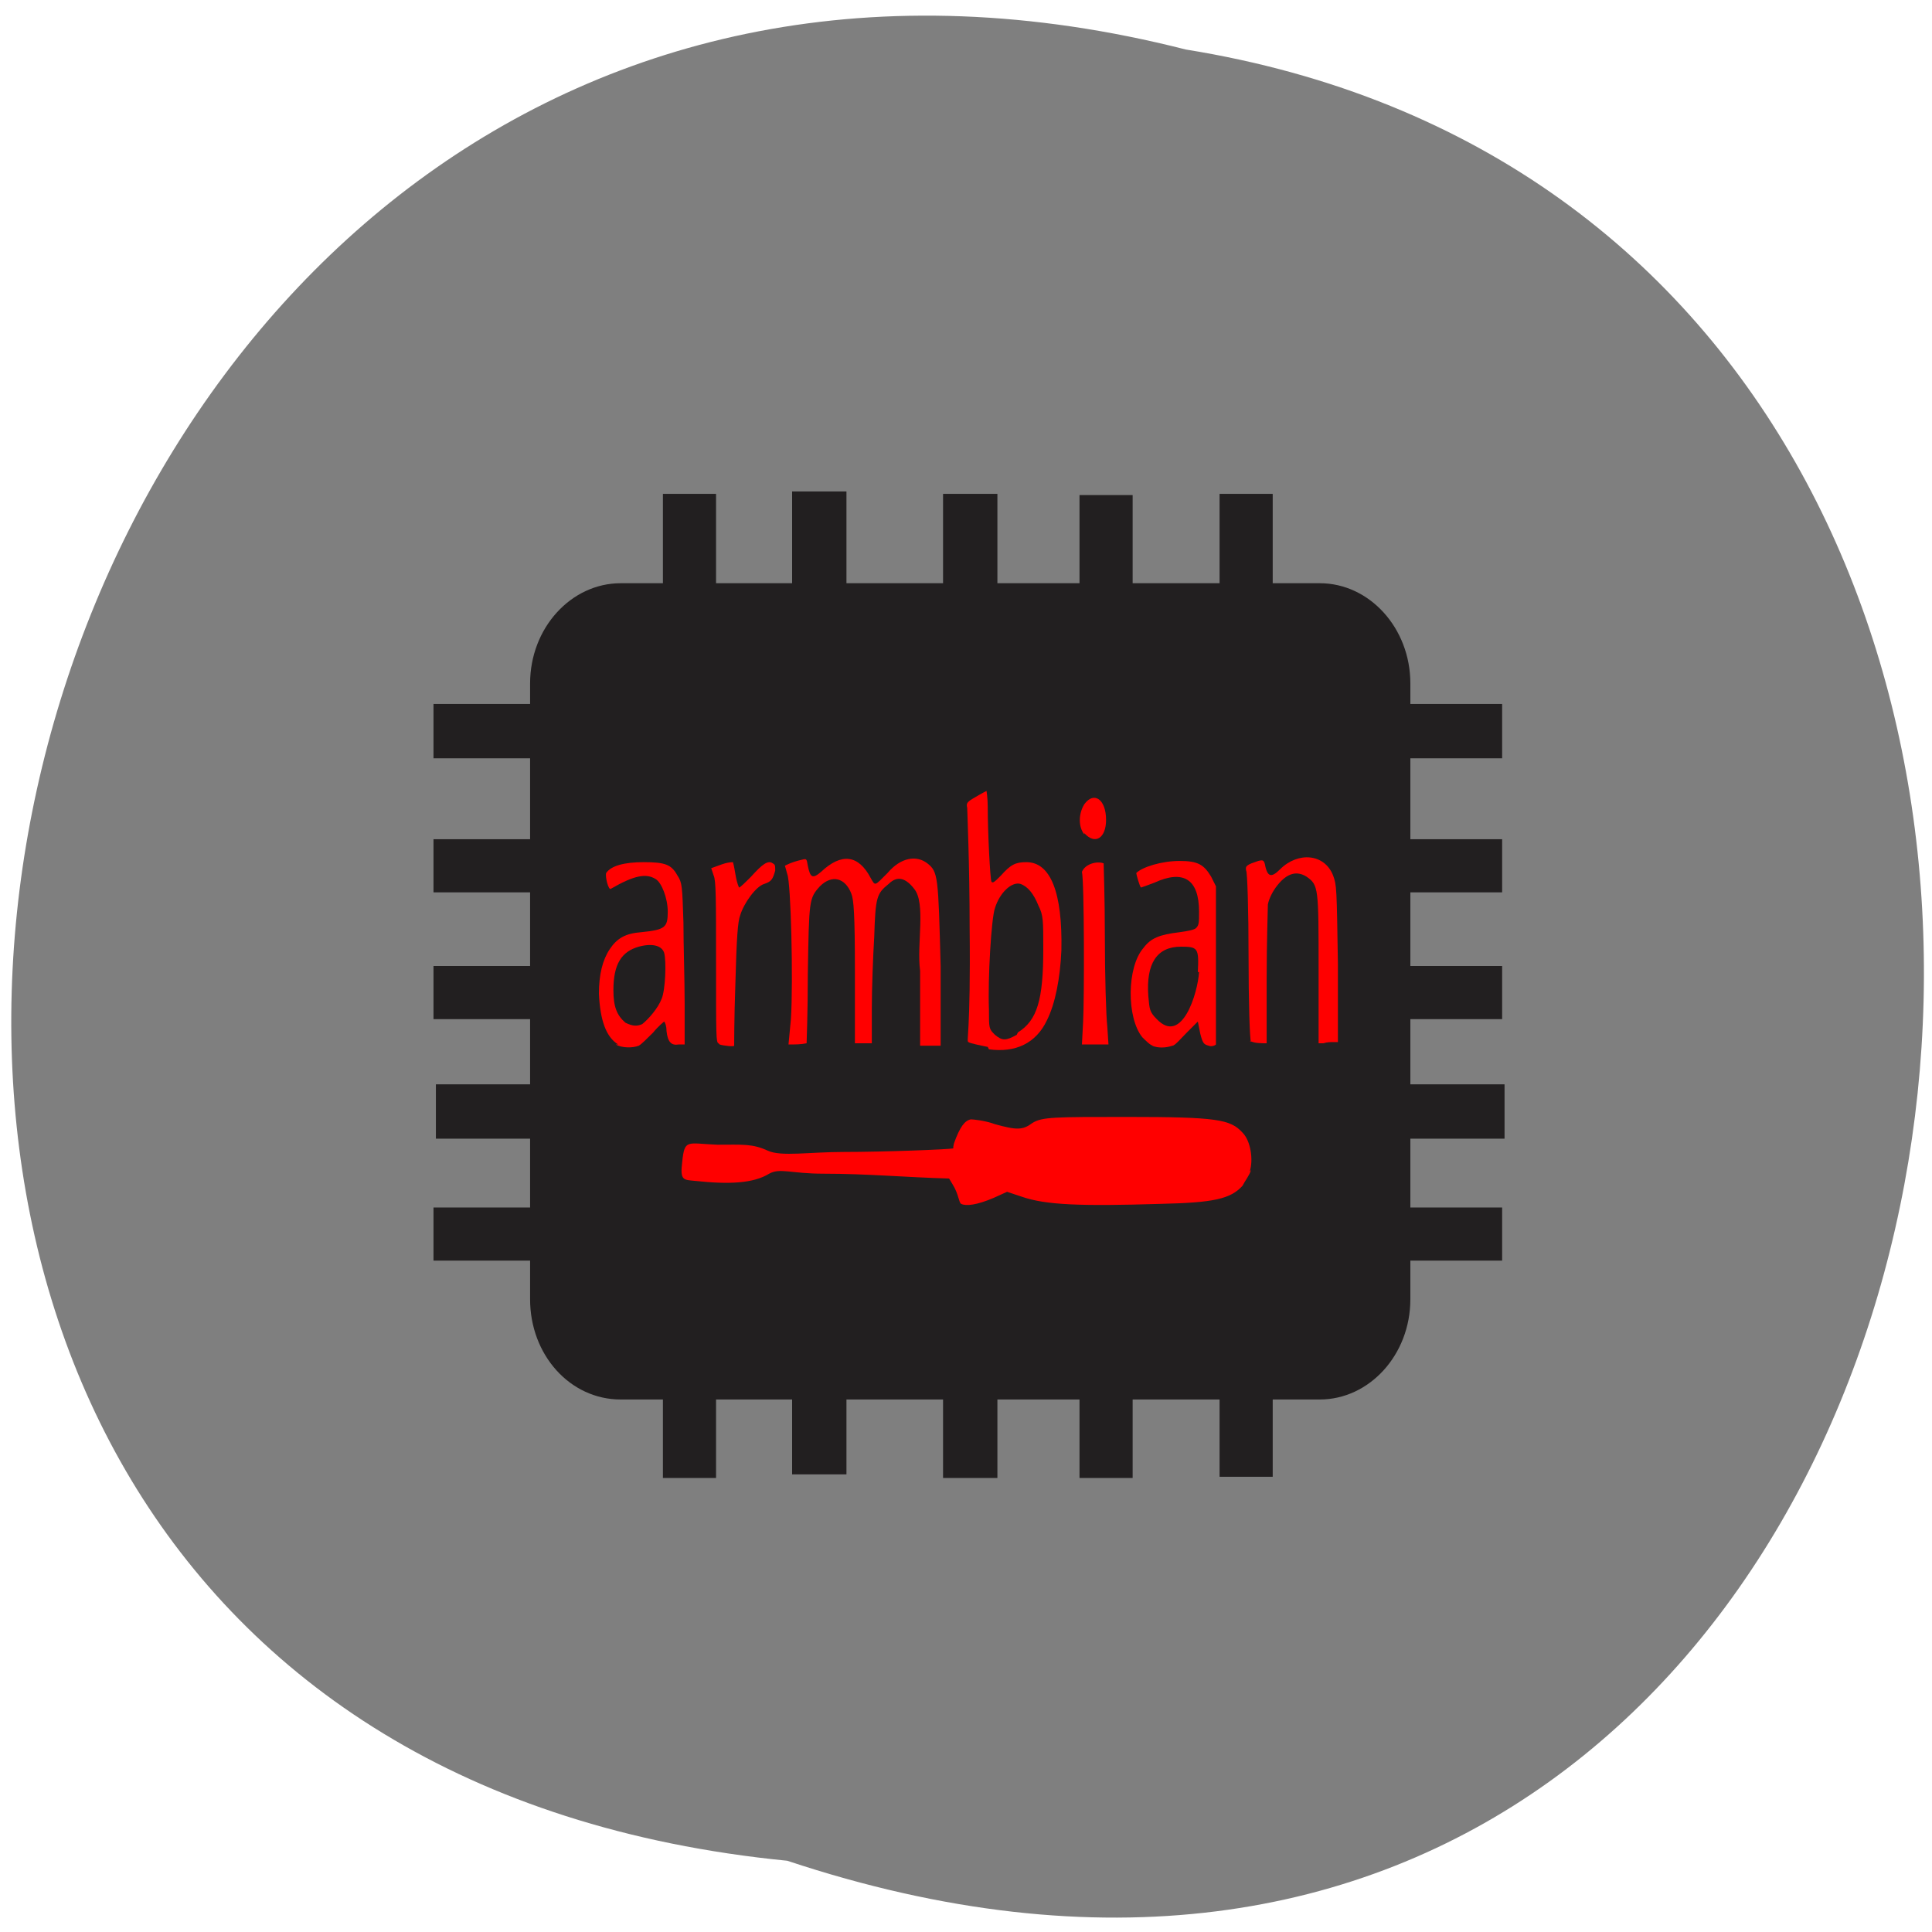 <svg xmlns="http://www.w3.org/2000/svg" viewBox="0 0 16 16"><path d="m 6.52 15.41 c -10.67 -1.05 -7 -17.62 3.3 -15 c 9.81 1.58 7.16 18.48 -3.3 15" style="fill:#7f7f7f"/><g style="fill:#221f20"><path d="m 5.14 4.83 h 5.79 c 0.41 0 0.75 0.37 0.75 0.83 v 5.1 c 0 0.46 -0.34 0.83 -0.75 0.83 h -5.79 c -0.42 0 -0.75 -0.37 -0.75 -0.83 v -5.1 c 0 -0.46 0.34 -0.83 0.75 -0.83"/><path d="m 5.49 4.09 h 0.44 v 8.15 h -0.44"/><path d="m 6.56 4.07 h 0.45 v 8.14 h -0.45"/><path d="m 8.94 4.1 h 0.44 v 8.14 h -0.44"/><path d="m 10.1 4.09 h 0.44 v 8.14 h -0.44"/><path d="m 7.81 4.09 h 0.45 v 8.15 h -0.45"/><path d="m 12.44 5.83 v 0.45 h -8.85 v -0.45"/><path d="m 12.44 6.95 v 0.44 h -8.85 v -0.44"/><path d="m 12.44 8 v 0.44 h -8.85 v -0.44"/><path d="m 12.46 8.98 v 0.45 h -8.85 v -0.45"/><path d="m 12.44 10 v 0.44 h -8.85 v -0.44"/></g><g style="fill:#f00"><path d="m 5.12 8.65 c -0.1 -0.06 -0.15 -0.2 -0.16 -0.42 c 0 -0.16 0.03 -0.28 0.09 -0.37 c 0.06 -0.09 0.13 -0.13 0.26 -0.14 c 0.2 -0.02 0.22 -0.04 0.22 -0.17 c 0 -0.11 -0.05 -0.24 -0.1 -0.27 c -0.08 -0.05 -0.18 -0.03 -0.37 0.08 c -0.02 0.02 -0.05 -0.1 -0.04 -0.13 c 0.04 -0.06 0.15 -0.09 0.31 -0.09 c 0.18 0 0.23 0.02 0.28 0.11 c 0.04 0.06 0.04 0.09 0.05 0.39 c 0 0.18 0.01 0.48 0.01 0.67 v 0.34 h -0.05 c -0.06 0.01 -0.09 -0.02 -0.1 -0.11 c 0 -0.04 -0.01 -0.07 -0.02 -0.08 c 0 0 -0.05 0.04 -0.09 0.09 c -0.05 0.05 -0.1 0.1 -0.12 0.11 c -0.05 0.02 -0.14 0.02 -0.19 -0.01 m 0.22 -0.17 c 0.05 -0.04 0.13 -0.13 0.16 -0.21 c 0.03 -0.07 0.04 -0.31 0.02 -0.38 c -0.02 -0.06 -0.1 -0.08 -0.21 -0.05 c -0.14 0.04 -0.21 0.14 -0.21 0.36 c 0 0.14 0.03 0.21 0.1 0.27 c 0.06 0.03 0.1 0.03 0.14 0.01"/><path d="m 5.95 8.64 c -0.02 -0.01 -0.02 -0.05 -0.02 -0.67 c 0 -0.52 0 -0.68 -0.02 -0.72 l -0.02 -0.06 c 0.06 -0.02 0.12 -0.05 0.18 -0.05 c 0.02 0.07 0.02 0.14 0.05 0.21 c 0.01 0 0.05 -0.04 0.1 -0.09 c 0.09 -0.1 0.14 -0.14 0.18 -0.11 c 0.02 0.01 0.02 0.02 0.02 0.06 c -0.02 0.07 -0.03 0.09 -0.09 0.11 c -0.07 0.02 -0.17 0.16 -0.2 0.26 c -0.02 0.05 -0.03 0.19 -0.04 0.57 c -0.01 0.28 -0.01 0.51 -0.01 0.51 c 0 0.01 -0.09 0 -0.12 -0.01"/><path d="m 6.55 8.44 c 0.02 -0.32 0 -1.13 -0.03 -1.2 c -0.01 -0.04 -0.02 -0.07 -0.02 -0.07 c 0 0 0.05 -0.03 0.14 -0.05 c 0.04 -0.01 0.04 -0.01 0.05 0.05 c 0.02 0.1 0.04 0.11 0.11 0.05 c 0.17 -0.16 0.31 -0.14 0.41 0.05 c 0.04 0.07 0.03 0.07 0.14 -0.04 c 0.11 -0.13 0.24 -0.15 0.33 -0.08 c 0.09 0.07 0.09 0.11 0.11 0.85 v 0.66 c -0.05 0 -0.11 0 -0.17 0 v -0.62 c -0.03 -0.22 0.05 -0.56 -0.05 -0.68 c -0.07 -0.09 -0.14 -0.11 -0.21 -0.04 c -0.1 0.08 -0.11 0.11 -0.12 0.44 c -0.01 0.16 -0.02 0.43 -0.02 0.59 v 0.29 c -0.05 0 -0.09 0 -0.14 0 v -0.59 c 0 -0.49 -0.01 -0.6 -0.03 -0.65 c -0.05 -0.13 -0.16 -0.16 -0.26 -0.06 c -0.09 0.1 -0.09 0.11 -0.1 0.73 c 0 0.31 -0.01 0.57 -0.01 0.57 c -0.05 0.01 -0.09 0.01 -0.15 0.01"/><path d="m 8.18 8.67 c -0.05 -0.01 -0.15 -0.03 -0.16 -0.04 c -0.02 -0.01 0.02 -0.06 0.01 -0.95 c 0 -0.52 -0.02 -0.97 -0.02 -0.99 c -0.01 -0.04 0 -0.05 0.07 -0.09 c 0.05 -0.03 0.09 -0.05 0.09 -0.05 c 0 0 0.01 0.06 0.01 0.13 c 0 0.22 0.02 0.59 0.03 0.62 c 0.01 0.02 0.03 0 0.08 -0.05 c 0.08 -0.09 0.12 -0.11 0.21 -0.11 c 0.2 0 0.3 0.25 0.29 0.73 c -0.01 0.23 -0.05 0.44 -0.12 0.58 c -0.09 0.19 -0.26 0.27 -0.48 0.24 m 0.24 -0.14 c 0.16 -0.1 0.21 -0.27 0.21 -0.69 c 0 -0.24 0 -0.28 -0.04 -0.36 c -0.04 -0.1 -0.09 -0.16 -0.15 -0.18 c -0.07 -0.02 -0.17 0.07 -0.21 0.2 c -0.03 0.08 -0.06 0.58 -0.05 0.84 c 0 0.16 0 0.16 0.05 0.21 c 0.06 0.05 0.09 0.05 0.18 0"/><path d="m 8.97 8.46 c 0.01 -0.18 0.01 -1.16 -0.01 -1.24 c 0.03 -0.07 0.13 -0.09 0.18 -0.07 c 0 0.02 0.01 0.29 0.01 0.61 c 0 0.32 0.01 0.65 0.02 0.74 l 0.01 0.15 c -0.07 0 -0.15 0 -0.22 0"/><path d="m 8.98 6.91 c -0.05 -0.06 -0.05 -0.17 0 -0.25 c 0.08 -0.11 0.18 -0.04 0.18 0.13 c 0 0.15 -0.09 0.21 -0.18 0.11"/><path d="m 9.55 8.66 c -0.02 0 -0.06 -0.04 -0.09 -0.07 c -0.13 -0.16 -0.13 -0.58 0.01 -0.74 c 0.06 -0.08 0.13 -0.11 0.3 -0.13 c 0.07 -0.01 0.13 -0.02 0.14 -0.04 c 0.02 -0.02 0.02 -0.05 0.02 -0.13 c 0 -0.27 -0.13 -0.35 -0.37 -0.24 c -0.05 0.02 -0.11 0.04 -0.11 0.04 c -0.01 0 -0.04 -0.11 -0.04 -0.12 c 0.05 -0.05 0.21 -0.1 0.36 -0.1 c 0.15 0 0.2 0.03 0.26 0.13 l 0.04 0.08 v 0.65 c 0 0.36 0 0.66 0 0.66 c -0.01 0.01 -0.04 0.02 -0.06 0.01 c -0.04 -0.01 -0.05 -0.02 -0.07 -0.1 c -0.01 -0.05 -0.02 -0.1 -0.02 -0.1 c 0 0 -0.04 0.04 -0.09 0.09 c -0.05 0.05 -0.1 0.11 -0.12 0.11 c -0.06 0.02 -0.12 0.02 -0.17 0 m 0.38 -0.61 c 0.01 -0.2 0 -0.21 -0.14 -0.21 c -0.2 0 -0.29 0.14 -0.27 0.41 c 0.01 0.11 0.01 0.13 0.07 0.19 c 0.21 0.22 0.34 -0.22 0.35 -0.39"/><path d="m 10.36 8.63 c -0.01 -0.02 -0.02 -0.33 -0.02 -0.71 c 0 -0.38 -0.01 -0.7 -0.02 -0.71 c -0.01 -0.04 0.01 -0.05 0.1 -0.08 c 0.04 -0.01 0.05 -0.01 0.06 0.05 c 0.02 0.08 0.05 0.09 0.12 0.02 c 0.15 -0.15 0.37 -0.13 0.44 0.05 c 0.03 0.08 0.03 0.1 0.04 0.73 v 0.65 h -0.04 c -0.02 0 -0.05 0 -0.08 0.01 h -0.04 v -0.61 c 0 -0.68 0 -0.7 -0.1 -0.77 c -0.08 -0.05 -0.16 -0.03 -0.24 0.07 c -0.04 0.05 -0.07 0.11 -0.08 0.16 c 0 0.04 -0.01 0.31 -0.01 0.61 v 0.54 c -0.05 0 -0.1 0 -0.14 -0.02"/><path d="m 10.36 9.69 c -0.01 0.04 -0.05 0.09 -0.07 0.13 c -0.1 0.11 -0.24 0.14 -0.68 0.15 c -0.66 0.02 -0.95 0.01 -1.15 -0.06 l -0.12 -0.04 l -0.11 0.05 c -0.14 0.06 -0.23 0.07 -0.27 0.05 c -0.02 -0.01 -0.02 -0.08 -0.07 -0.16 l -0.03 -0.05 c -0.36 -0.01 -0.68 -0.04 -1.04 -0.04 c -0.27 0 -0.36 -0.05 -0.45 0 c -0.13 0.08 -0.33 0.09 -0.61 0.06 c -0.1 -0.01 -0.13 0 -0.11 -0.16 c 0.02 -0.19 0.04 -0.15 0.29 -0.14 c 0.21 0 0.29 -0.01 0.42 0.05 c 0.11 0.05 0.34 0.01 0.63 0.01 c 0.32 0 0.86 -0.02 0.91 -0.03 c 0.02 0 -0.02 0.04 0 -0.04 c 0.05 -0.14 0.09 -0.19 0.14 -0.2 c 0.02 0 0.12 0.01 0.2 0.04 c 0.18 0.05 0.23 0.05 0.31 -0.01 c 0.08 -0.05 0.18 -0.05 0.78 -0.05 c 0.75 0 0.86 0.02 0.96 0.13 c 0.07 0.07 0.09 0.23 0.06 0.32"/></g></svg>